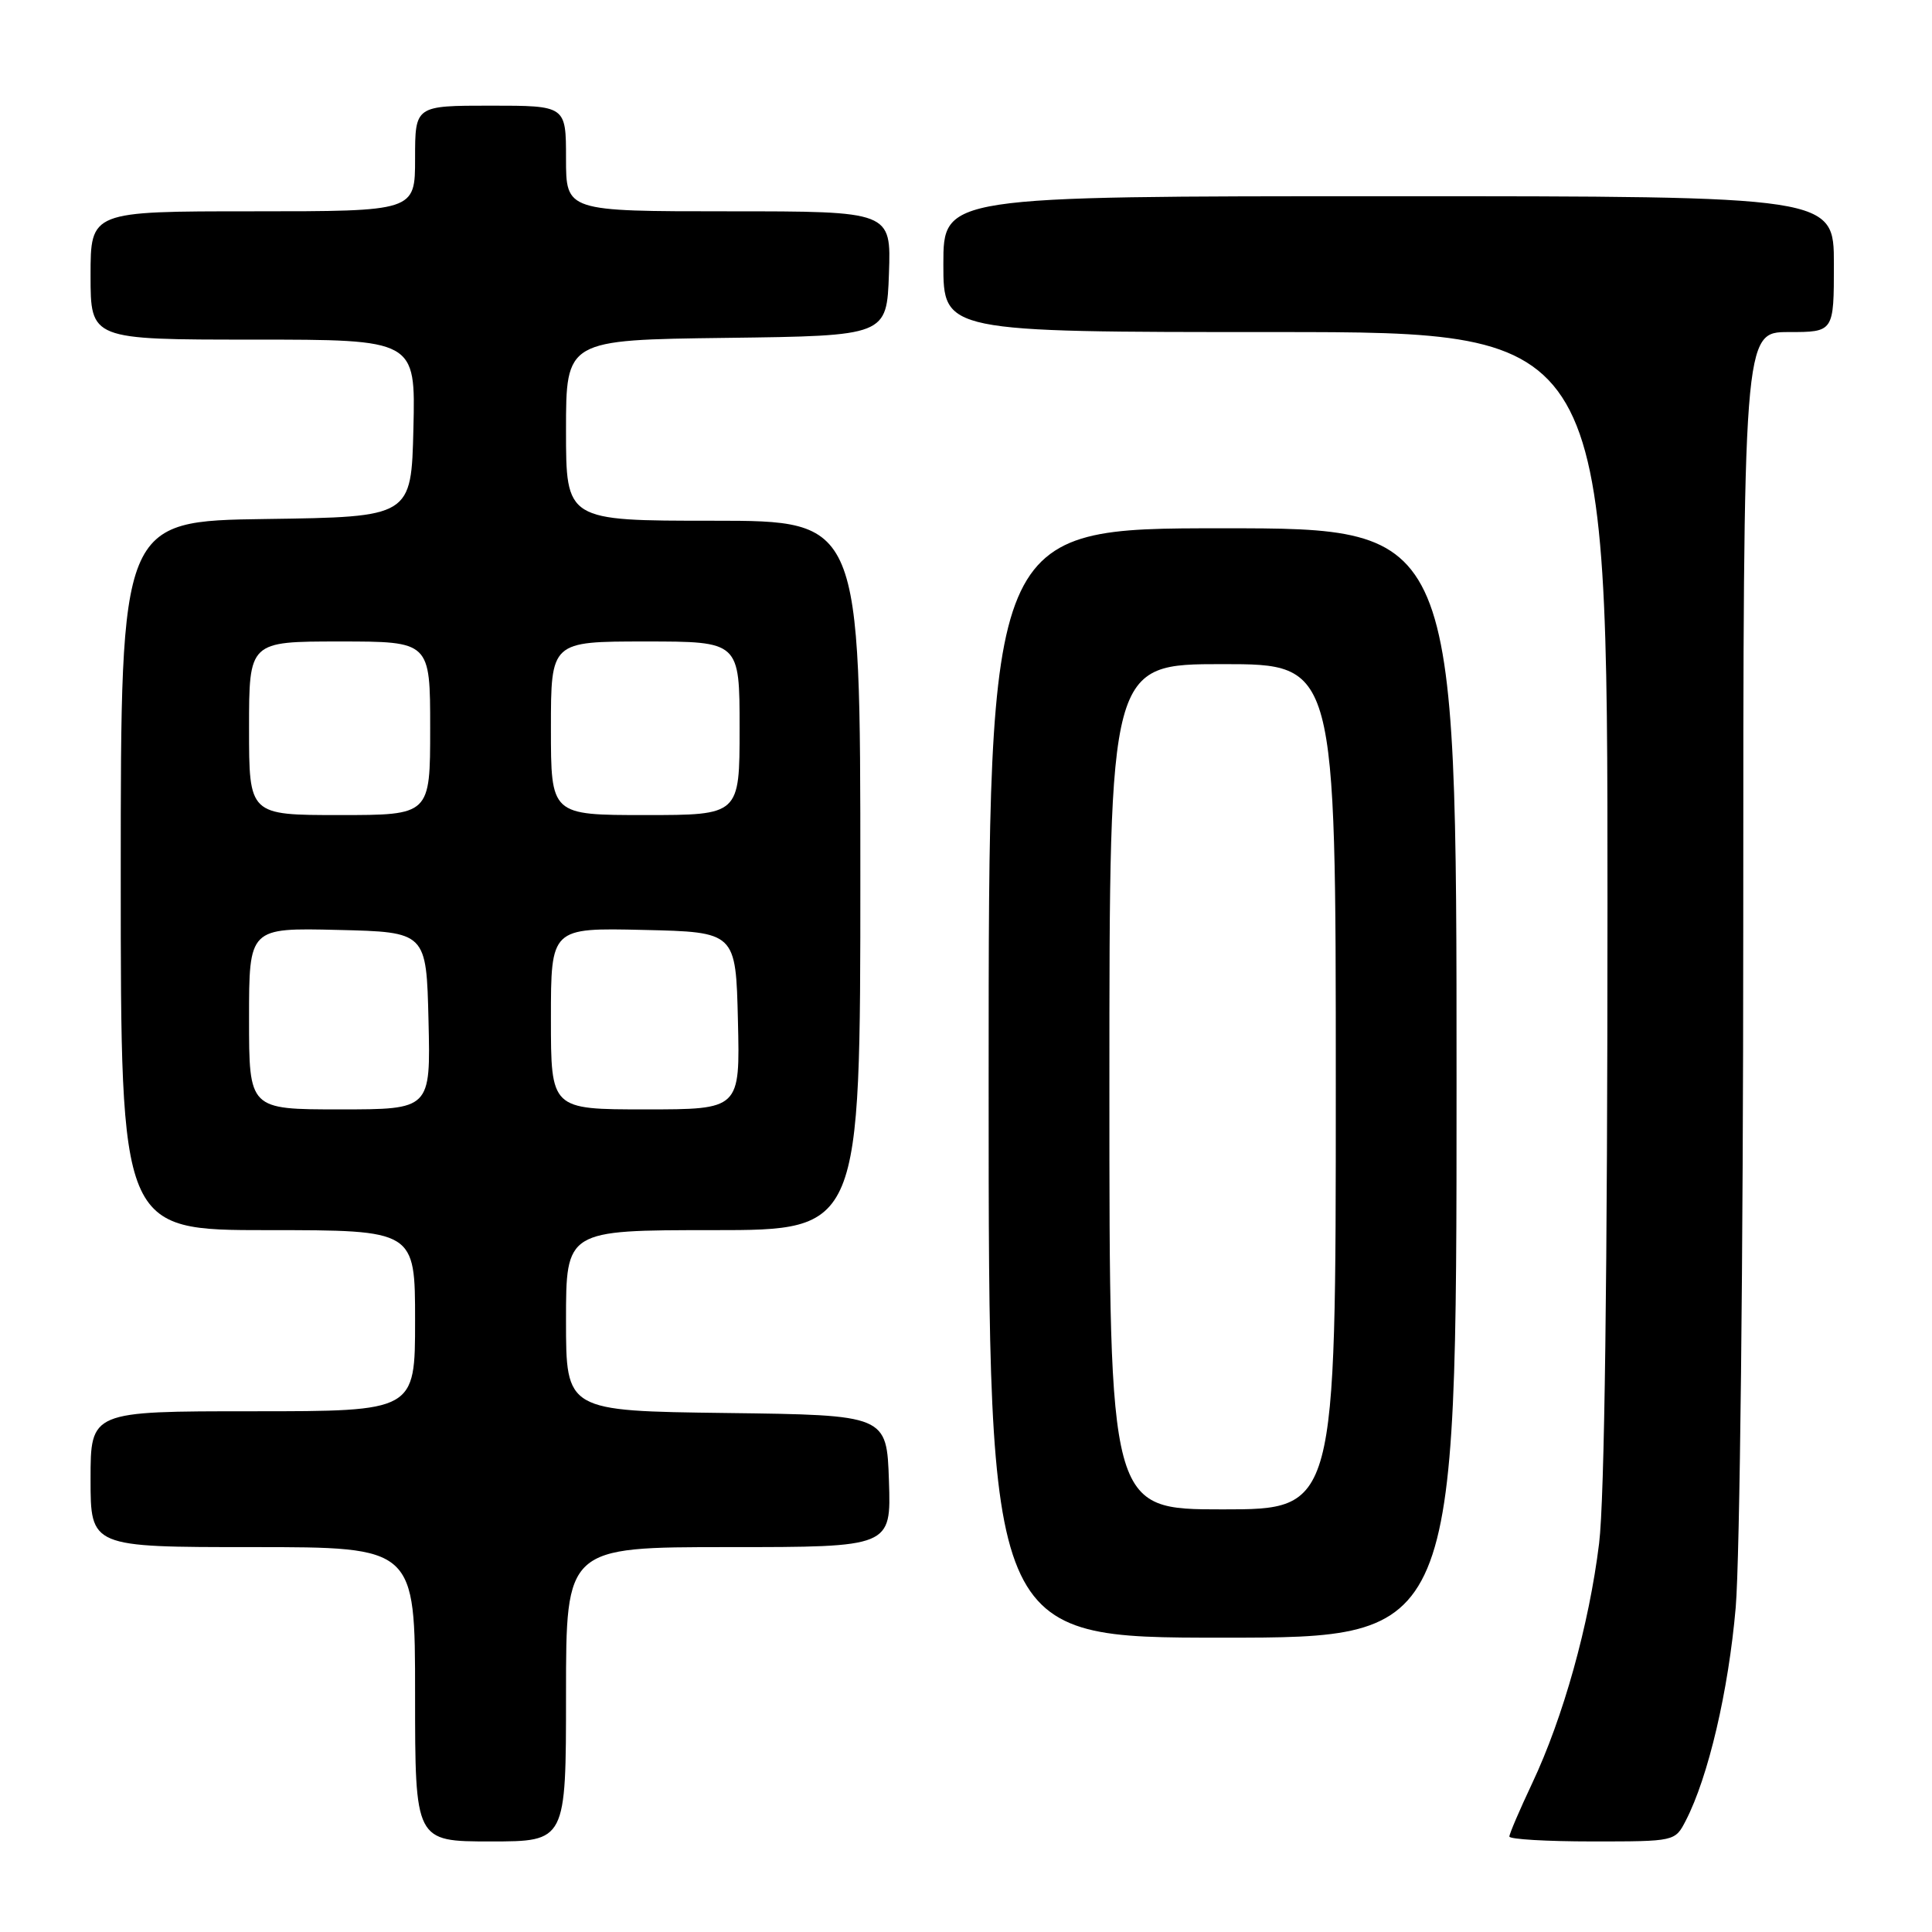 <?xml version="1.0" encoding="UTF-8" standalone="no"?>
<!DOCTYPE svg PUBLIC "-//W3C//DTD SVG 1.1//EN" "http://www.w3.org/Graphics/SVG/1.1/DTD/svg11.dtd" >
<svg xmlns="http://www.w3.org/2000/svg" xmlns:xlink="http://www.w3.org/1999/xlink" version="1.1" viewBox="0 0 256 256">
 <g >
 <path fill="currentColor"
d=" M 75.00 224.50 C 75.00 205.00 75.00 205.00 96.54 205.00 C 118.08 205.00 118.08 205.00 117.79 196.25 C 117.50 187.50 117.50 187.50 96.25 187.23 C 75.00 186.96 75.00 186.96 75.00 174.98 C 75.00 163.00 75.00 163.00 94.50 163.00 C 114.00 163.00 114.00 163.00 114.00 116.00 C 114.00 69.00 114.00 69.00 94.50 69.00 C 75.00 69.00 75.00 69.00 75.00 57.02 C 75.00 45.04 75.00 45.04 96.25 44.77 C 117.50 44.50 117.50 44.50 117.79 36.25 C 118.08 28.00 118.08 28.00 96.54 28.00 C 75.00 28.00 75.00 28.00 75.00 21.00 C 75.00 14.00 75.00 14.00 65.00 14.00 C 55.00 14.00 55.00 14.00 55.00 21.00 C 55.00 28.00 55.00 28.00 33.50 28.00 C 12.00 28.00 12.00 28.00 12.00 36.50 C 12.00 45.00 12.00 45.00 33.53 45.00 C 55.06 45.00 55.06 45.00 54.78 56.75 C 54.50 68.50 54.50 68.50 35.25 68.77 C 16.00 69.04 16.00 69.04 16.00 116.02 C 16.00 163.00 16.00 163.00 35.50 163.00 C 55.00 163.00 55.00 163.00 55.00 175.00 C 55.00 187.00 55.00 187.00 33.50 187.00 C 12.00 187.00 12.00 187.00 12.00 196.00 C 12.00 205.00 12.00 205.00 33.50 205.00 C 55.00 205.00 55.00 205.00 55.00 224.50 C 55.00 244.00 55.00 244.00 65.00 244.00 C 75.00 244.00 75.00 244.00 75.00 224.50 Z  M 223.37 241.25 C 226.36 235.47 229.03 224.06 229.99 213.00 C 230.54 206.61 230.99 166.52 230.99 122.75 C 231.00 44.00 231.00 44.00 237.00 44.00 C 243.00 44.00 243.00 44.00 243.00 35.00 C 243.00 26.00 243.00 26.00 184.00 26.00 C 125.00 26.00 125.00 26.00 125.00 35.00 C 125.00 44.00 125.00 44.00 169.00 44.00 C 213.00 44.00 213.00 44.00 213.00 119.75 C 213.00 168.84 212.61 198.67 211.89 204.50 C 210.57 215.28 207.13 227.60 203.01 236.32 C 201.36 239.82 200.00 242.99 200.00 243.35 C 200.00 243.71 204.94 244.00 210.97 244.00 C 221.94 244.00 221.95 244.00 223.37 241.25 Z  M 193.00 143.50 C 193.00 70.00 193.00 70.00 162.00 70.00 C 131.00 70.00 131.00 70.00 131.00 143.50 C 131.00 217.00 131.00 217.00 162.00 217.00 C 193.00 217.00 193.00 217.00 193.00 143.50 Z  M 33.00 134.97 C 33.00 122.94 33.00 122.94 44.75 123.22 C 56.50 123.50 56.50 123.50 56.78 135.25 C 57.06 147.00 57.06 147.00 45.03 147.00 C 33.00 147.00 33.00 147.00 33.00 134.97 Z  M 73.00 134.97 C 73.00 122.94 73.00 122.94 85.25 123.22 C 97.50 123.50 97.50 123.50 97.78 135.25 C 98.06 147.00 98.06 147.00 85.53 147.00 C 73.00 147.00 73.00 147.00 73.00 134.97 Z  M 33.00 96.50 C 33.00 85.00 33.00 85.00 45.00 85.00 C 57.00 85.00 57.00 85.00 57.00 96.50 C 57.00 108.00 57.00 108.00 45.00 108.00 C 33.00 108.00 33.00 108.00 33.00 96.50 Z  M 73.00 96.50 C 73.00 85.00 73.00 85.00 85.50 85.00 C 98.00 85.00 98.00 85.00 98.00 96.50 C 98.00 108.00 98.00 108.00 85.50 108.00 C 73.00 108.00 73.00 108.00 73.00 96.50 Z  M 147.00 144.00 C 147.00 88.00 147.00 88.00 162.00 88.00 C 177.00 88.00 177.00 88.00 177.00 144.00 C 177.00 200.00 177.00 200.00 162.00 200.00 C 147.00 200.00 147.00 200.00 147.00 144.00 Z "/>
</g>
</svg>